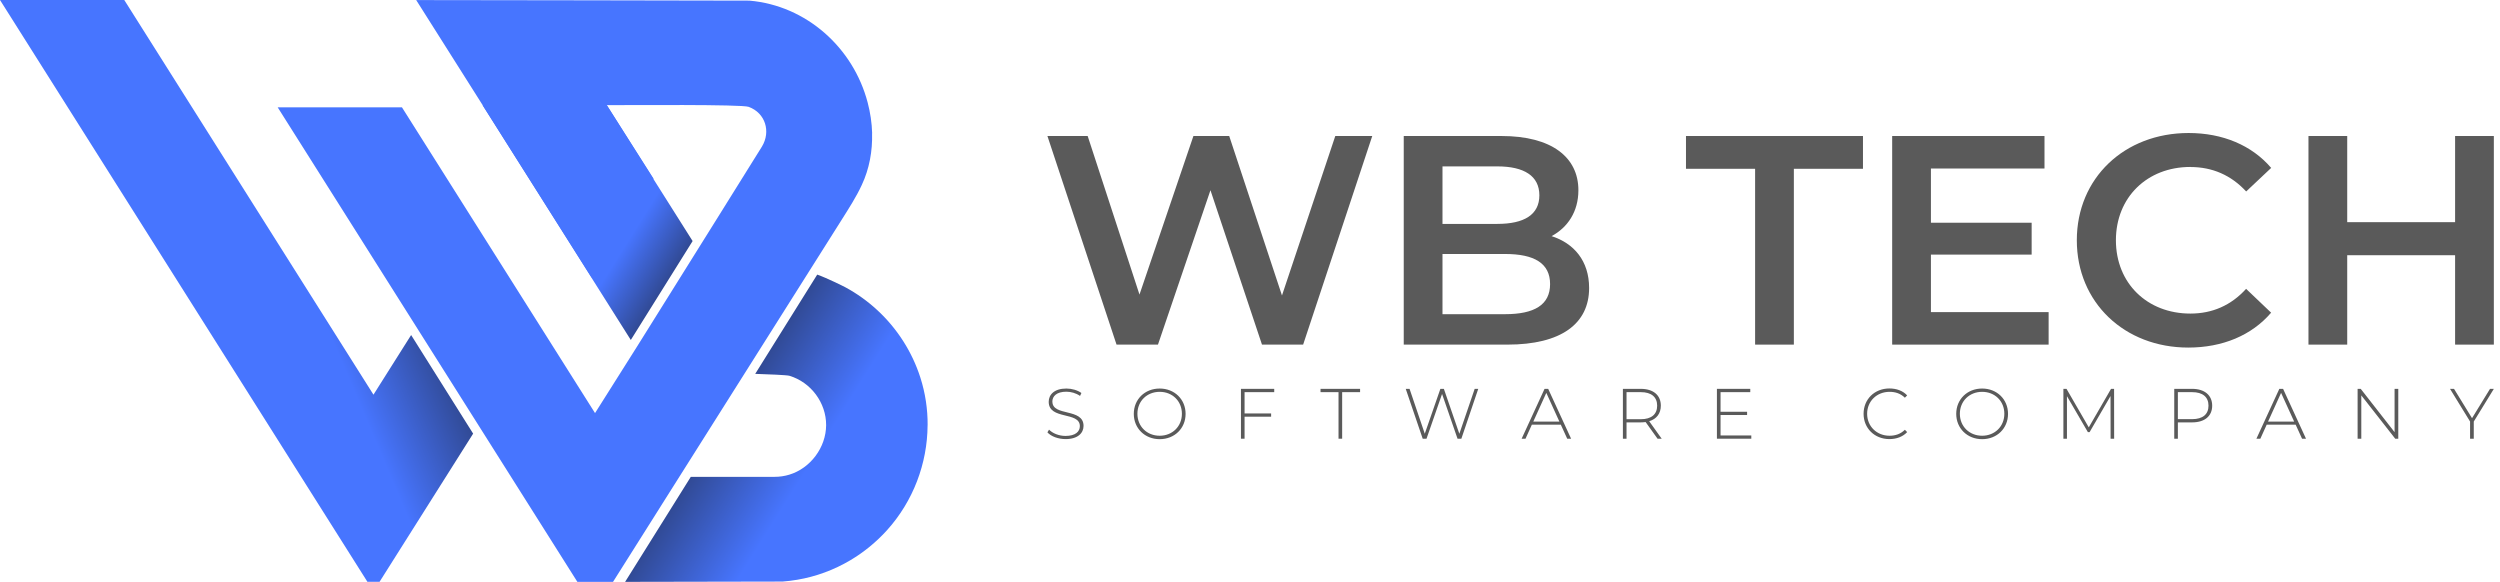 <svg width="232" height="54" viewBox="0 0 232 54" fill="none" xmlns="http://www.w3.org/2000/svg">
<path d="M43.907 40.241L35.222 53.993H34.097L0 0H11.532L34.658 36.626L38.153 31.091L43.907 40.241Z" fill="url(#paint0_linear_113_634)"/>
<path d="M86.08 39.466C86.061 43.016 84.741 46.517 82.31 49.208C81.327 50.294 80.183 51.235 78.922 51.984C77.404 52.885 75.722 53.511 73.981 53.802C73.53 53.88 73.08 53.932 72.623 53.968C72.561 53.974 61.389 53.994 58.01 53.997L64.106 44.251H71.874C72.35 44.251 72.811 44.183 73.245 44.05C75.206 43.457 76.652 41.528 76.665 39.459C76.675 37.375 75.252 35.472 73.258 34.872C73.025 34.801 71.183 34.729 70.084 34.694L75.839 25.483C76.753 25.807 78.251 26.553 78.468 26.669C79.525 27.243 80.51 27.947 81.395 28.764C83.247 30.466 84.644 32.645 85.409 35.037C85.873 36.483 86.093 37.978 86.084 39.463L86.08 39.466Z" fill="url(#paint1_linear_113_634)"/>
<path d="M80.935 12.362C80.909 11.403 80.763 10.446 80.52 9.519C79.188 4.432 74.84 0.519 69.552 0.059C69.478 0.049 38.623 0.007 38.623 0.007L54.911 25.759L60.646 16.577L56.312 9.759C58.455 9.759 68.829 9.675 69.475 9.915C71.04 10.489 71.543 12.216 70.713 13.594C70.395 14.123 63.61 24.977 59.116 32.162L55.219 38.335L37.303 9.963H25.771L53.582 54H56.886L60.996 47.49L61.463 46.748C67.425 37.307 77.2 21.832 78.115 20.383C78.776 19.333 79.454 18.289 79.976 17.161C80.679 15.656 80.974 14.013 80.929 12.369L80.935 12.362Z" fill="#4775FF"/>
<path d="M64.274 22.37L56.312 9.762H44.783L58.539 31.549L64.274 22.37Z" fill="url(#paint2_linear_113_634)"/>
<path d="M118.967 27.42L114.071 12.622H110.749L105.744 27.337L100.936 12.622H97.2L103.615 31.98H107.459L112.33 17.653L117.112 31.98H120.931L127.345 12.622H123.915L118.967 27.42Z" fill="#5A5A5A"/>
<path d="M143.988 21.912C145.48 21.109 146.475 19.643 146.475 17.653C146.475 14.586 143.988 12.622 139.34 12.622H130.267V31.98H139.894C144.874 31.98 147.47 30.042 147.47 26.726C147.47 24.208 146.06 22.576 143.983 21.912H143.988ZM133.863 15.441H138.951C141.439 15.441 142.853 16.327 142.853 18.125C142.853 19.923 141.444 20.778 138.951 20.778H133.863V15.441ZM139.672 29.156H133.863V23.57H139.672C142.382 23.57 143.848 24.43 143.848 26.363C143.848 28.296 142.382 29.156 139.672 29.156Z" fill="#5A5A5A"/>
<path d="M156.459 15.664H162.874V31.98H166.47V15.664H172.884V12.622H156.459V15.664Z" fill="#5A5A5A"/>
<path d="M179.19 23.627H188.537V20.669H179.19V15.638H189.729V12.622H175.594V31.98H190.112V28.964H179.19V23.627Z" fill="#5A5A5A"/>
<path d="M203.273 15.499C205.294 15.499 207.035 16.245 208.444 17.768L210.765 15.582C208.967 13.478 206.257 12.343 203.102 12.343C197.154 12.343 192.729 16.519 192.729 22.297C192.729 28.074 197.154 32.255 203.071 32.255C206.252 32.255 208.962 31.12 210.76 29.017L208.439 26.805C207.029 28.354 205.289 29.1 203.268 29.1C199.257 29.1 196.356 26.281 196.356 22.297C196.356 18.312 199.257 15.493 203.268 15.493L203.273 15.499Z" fill="#5A5A5A"/>
<path d="M227.833 12.622V20.617H217.822V12.622H214.226V31.98H217.822V23.684H227.833V31.98H231.429V12.622H227.833Z" fill="#5A5A5A"/>
<path d="M97.657 37.275C97.657 36.765 98.059 36.35 98.96 36.35C99.375 36.35 99.844 36.476 100.228 36.741L100.355 36.47C100 36.212 99.471 36.056 98.96 36.056C97.825 36.056 97.32 36.633 97.32 37.287C97.32 38.994 100.21 38.159 100.21 39.547C100.21 40.051 99.802 40.454 98.876 40.454C98.257 40.454 97.669 40.202 97.35 39.871L97.2 40.124C97.537 40.496 98.197 40.748 98.888 40.748C100.03 40.748 100.553 40.178 100.553 39.523C100.553 37.846 97.663 38.663 97.663 37.275H97.657Z" fill="#5A5A5A"/>
<path d="M107.619 36.056C106.237 36.056 105.216 37.059 105.216 38.405C105.216 39.751 106.243 40.755 107.619 40.755C108.995 40.755 110.023 39.757 110.023 38.405C110.023 37.053 108.989 36.056 107.619 36.056ZM107.619 40.436C106.435 40.436 105.552 39.571 105.552 38.399C105.552 37.227 106.435 36.362 107.619 36.362C108.803 36.362 109.68 37.227 109.68 38.399C109.68 39.571 108.797 40.436 107.619 40.436Z" fill="#5A5A5A"/>
<path d="M115.16 40.712H115.496V38.669H117.96V38.368H115.496V36.391H118.248V36.085H115.16V40.712Z" fill="#5A5A5A"/>
<path d="M122.545 36.391H124.215V40.712H124.552V36.391H126.216V36.085H122.545V36.391Z" fill="#5A5A5A"/>
<path d="M135.427 40.255L133.991 36.085H133.667L132.219 40.249L130.807 36.085H130.452L132.026 40.712H132.381L133.823 36.56L135.259 40.712H135.614L137.182 36.085H136.851L135.427 40.255Z" fill="#5A5A5A"/>
<path d="M143.335 36.085L141.208 40.712H141.568L142.157 39.408H144.843L145.438 40.712H145.798L143.671 36.085H143.335ZM142.289 39.125L143.497 36.458L144.711 39.125H142.283H142.289Z" fill="#5A5A5A"/>
<path d="M154.126 37.647C154.126 36.668 153.423 36.085 152.264 36.085H150.605V40.712H150.942V39.197H152.264C152.42 39.197 152.57 39.185 152.714 39.167L153.82 40.712H154.205L153.045 39.089C153.73 38.885 154.126 38.374 154.126 37.641V37.647ZM152.264 38.903H150.942V36.391H152.264C153.255 36.391 153.784 36.848 153.784 37.647C153.784 38.446 153.255 38.903 152.264 38.903Z" fill="#5A5A5A"/>
<path d="M159.667 38.513H162.13V38.212H159.667V36.391H162.425V36.085H159.33V40.712H162.521V40.411H159.667V38.513Z" fill="#5A5A5A"/>
<path d="M175.349 36.362C175.89 36.362 176.377 36.518 176.773 36.909L176.984 36.692C176.581 36.26 175.992 36.049 175.337 36.049C173.961 36.049 172.94 37.047 172.94 38.399C172.94 39.751 173.967 40.748 175.337 40.748C175.992 40.748 176.581 40.532 176.984 40.099L176.773 39.883C176.377 40.273 175.896 40.436 175.349 40.436C174.166 40.436 173.27 39.564 173.27 38.399C173.27 37.233 174.166 36.362 175.349 36.362Z" fill="#5A5A5A"/>
<path d="M183.942 36.056C182.56 36.056 181.538 37.059 181.538 38.405C181.538 39.751 182.566 40.755 183.942 40.755C185.318 40.755 186.345 39.757 186.345 38.405C186.345 37.053 185.312 36.056 183.942 36.056ZM183.942 40.436C182.758 40.436 181.875 39.571 181.875 38.399C181.875 37.227 182.758 36.362 183.942 36.362C185.125 36.362 186.003 37.227 186.003 38.399C186.003 39.571 185.119 40.436 183.942 40.436Z" fill="#5A5A5A"/>
<path d="M195.905 36.085L193.838 39.66L191.771 36.085H191.483V40.712H191.813V36.764L193.754 40.099H193.916L195.857 36.752L195.863 40.712H196.193L196.187 36.085H195.905Z" fill="#5A5A5A"/>
<path d="M203.428 36.085H201.77V40.712H202.106V39.197H203.428C204.594 39.197 205.291 38.615 205.291 37.647C205.291 36.68 204.588 36.085 203.428 36.085ZM203.428 38.897H202.106V36.391H203.428C204.419 36.391 204.948 36.848 204.948 37.647C204.948 38.446 204.419 38.897 203.428 38.897Z" fill="#5A5A5A"/>
<path d="M211.522 36.085L209.395 40.712H209.761L210.35 39.408H213.036L213.631 40.712H213.997L211.87 36.085H211.534H211.522ZM210.476 39.125L211.684 36.458L212.898 39.125H210.47H210.476Z" fill="#5A5A5A"/>
<path d="M222.217 40.105L219.075 36.085H218.786V40.712H219.129V36.692L222.277 40.712H222.56V36.085H222.217V40.105Z" fill="#5A5A5A"/>
<path d="M231.074 36.085L229.404 38.807L227.733 36.085H227.361L229.223 39.119V40.712H229.566V39.119L231.429 36.085H231.074Z" fill="#5A5A5A"/>
<defs>
<linearGradient id="paint0_linear_113_634" x1="12.398" y1="29.211" x2="35.128" y2="19.563" gradientUnits="userSpaceOnUse">
<stop offset="0.65" stop-color="#4775FF"/>
<stop offset="1" stop-color="#314A95"/>
</linearGradient>
<linearGradient id="paint1_linear_113_634" x1="67.027" y1="39.563" x2="82.54" y2="49.26" gradientUnits="userSpaceOnUse">
<stop stop-color="#314A95"/>
<stop offset="0.48" stop-color="#4775FF"/>
</linearGradient>
<linearGradient id="paint2_linear_113_634" x1="43.437" y1="11.915" x2="63.123" y2="24.215" gradientUnits="userSpaceOnUse">
<stop offset="0.78" stop-color="#4775FF"/>
<stop offset="1" stop-color="#314A95"/>
</linearGradient>
</defs>
</svg>
